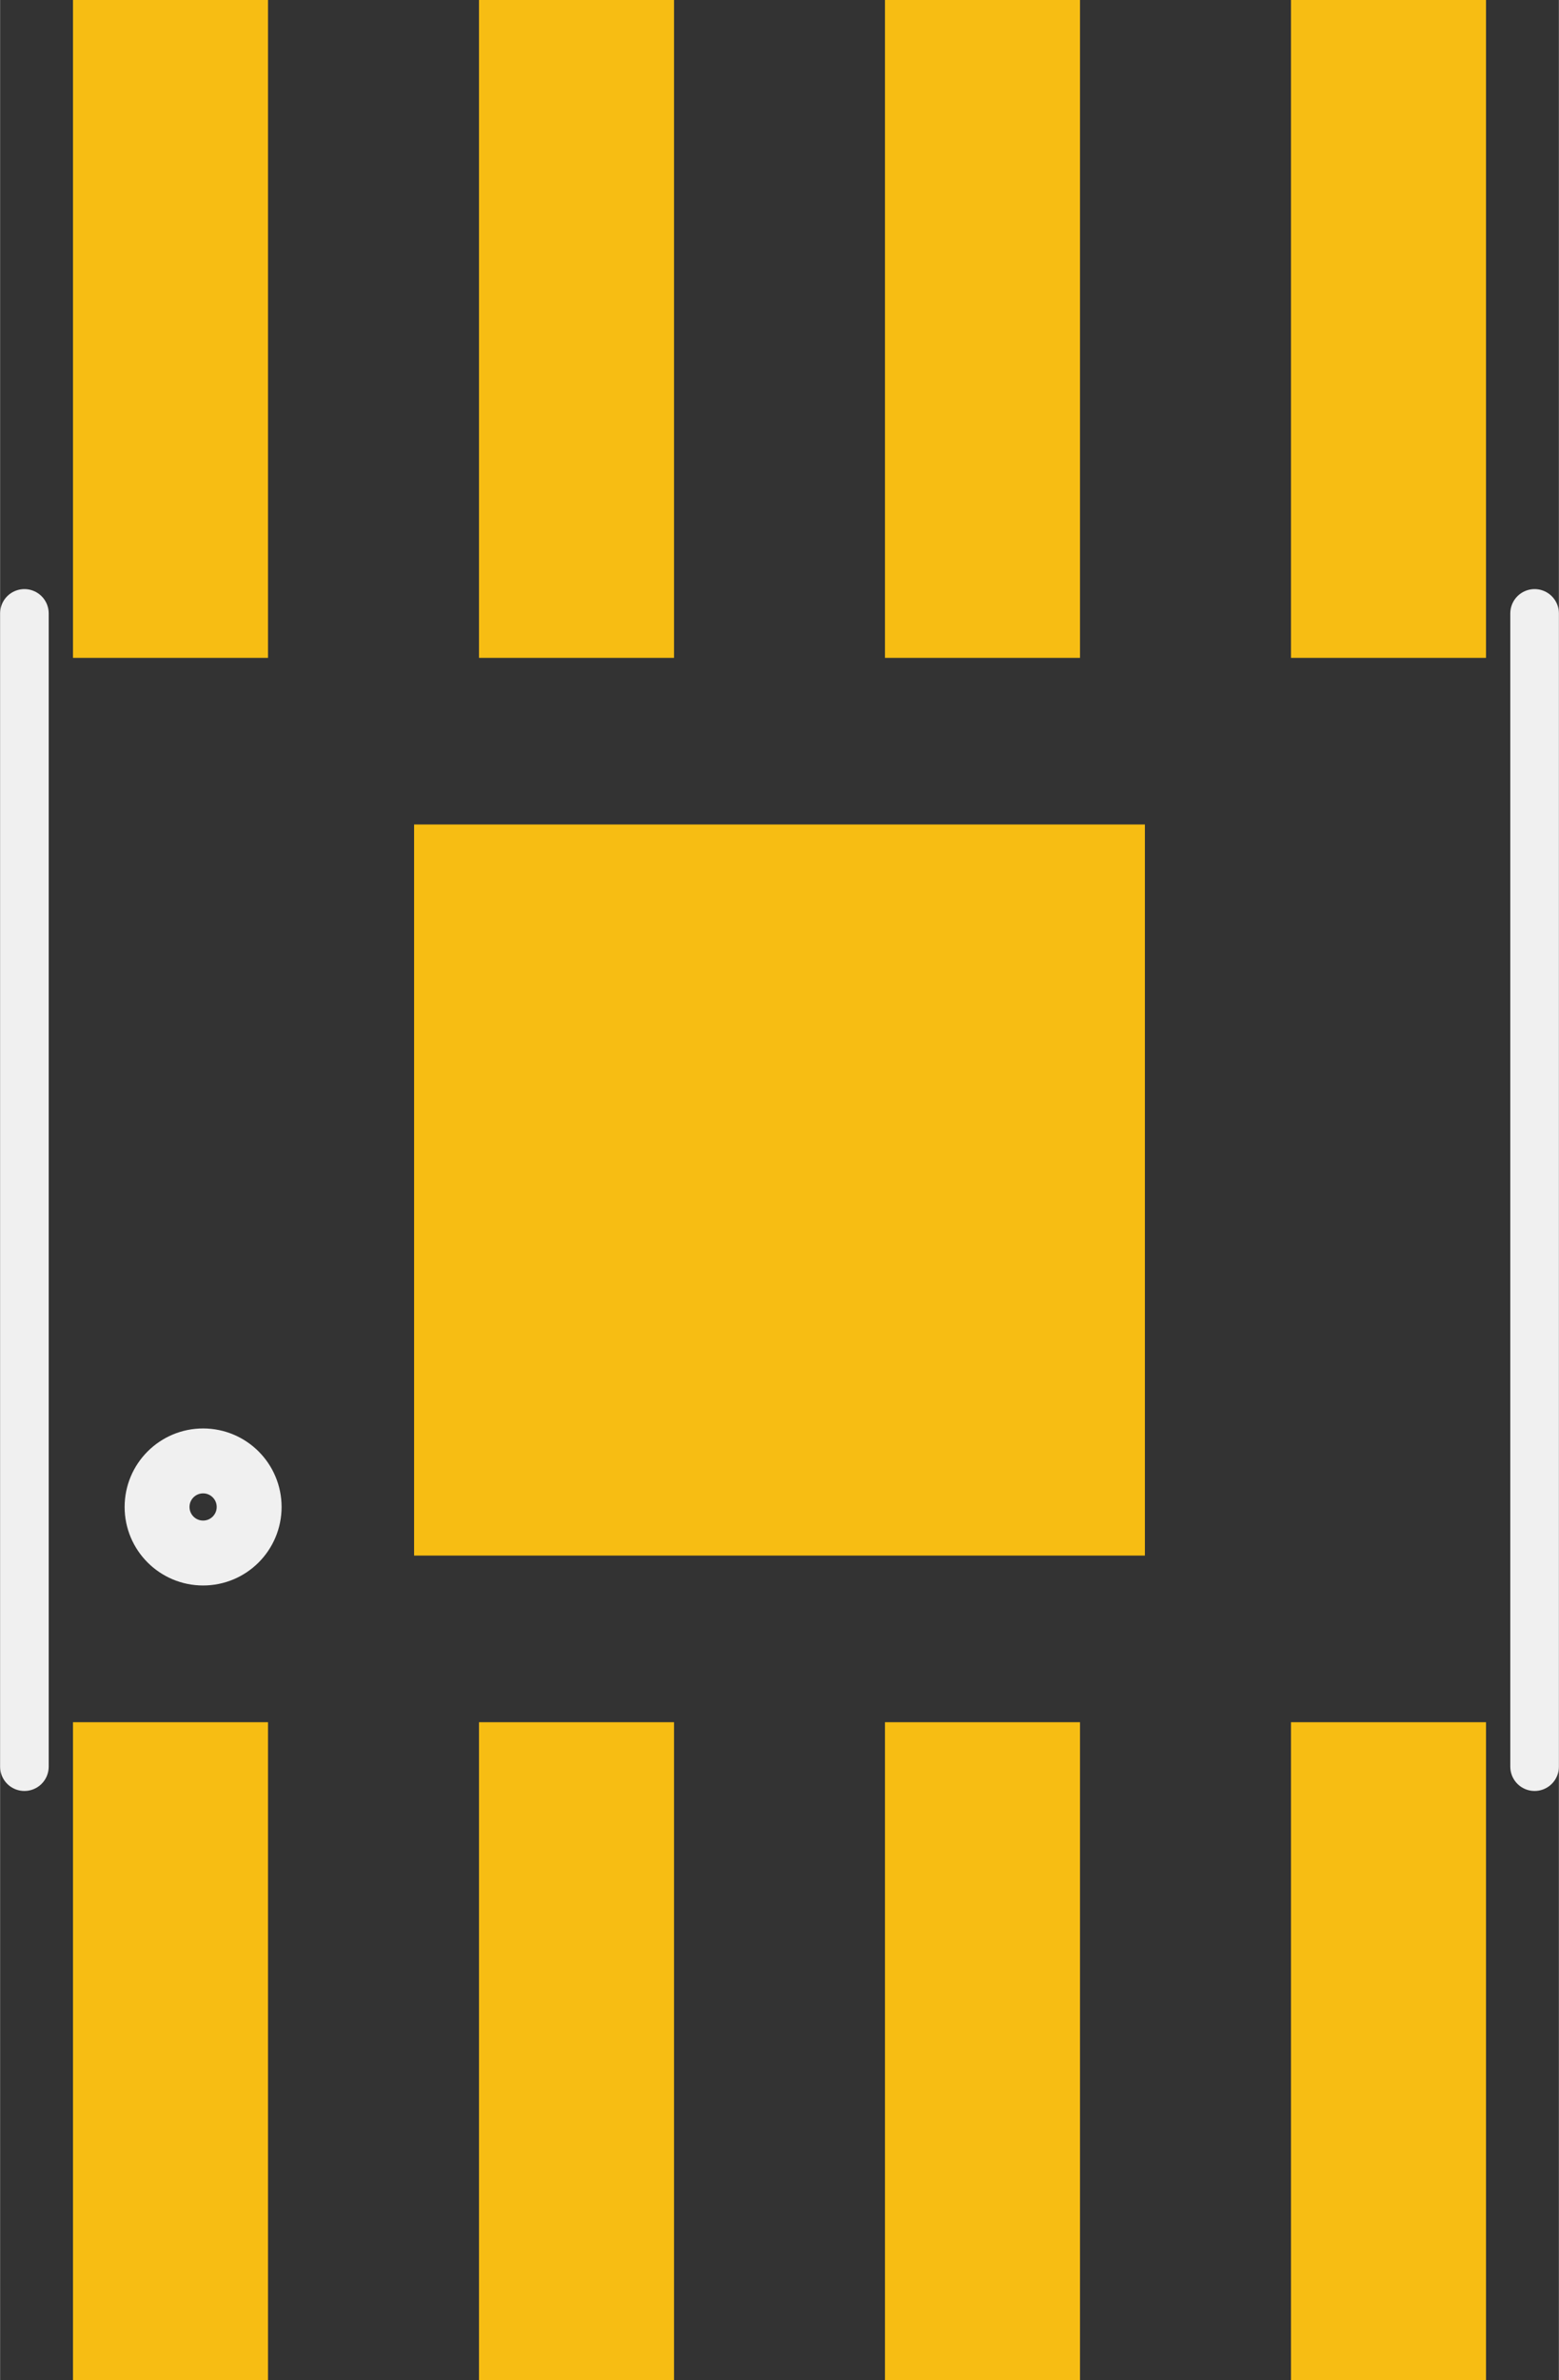 <?xml version='1.0' encoding='UTF-8' standalone='no'?>
<!-- Created with Fritzing (http://www.fritzing.org/) -->
<svg xmlns:svg='http://www.w3.org/2000/svg' xmlns='http://www.w3.org/2000/svg' version='1.2' baseProfile='tiny' x='0in' y='0in' width='0.192in' height='0.293in' viewBox='0 0 4.876 7.442' >
<rect x="0" y="0" width="4.876" height="7.442" fill="#333333" stroke="none"/>
<g id='copper1'>
<rect id='connector0pad' connectorname='1' x='0.228' y='5.385' width='0.61' height='2.057' stroke='none' stroke-width='0' fill='#F7BD13' stroke-linecap='round'/>
<rect id='connector1pad' connectorname='2' x='1.498' y='5.385' width='0.61' height='2.057' stroke='none' stroke-width='0' fill='#F7BD13' stroke-linecap='round'/>
<rect id='connector2pad' connectorname='3' x='2.768' y='5.385' width='0.61' height='2.057' stroke='none' stroke-width='0' fill='#F7BD13' stroke-linecap='round'/>
<rect id='connector3pad' connectorname='4' x='4.038' y='5.385' width='0.61' height='2.057' stroke='none' stroke-width='0' fill='#F7BD13' stroke-linecap='round'/>
<rect id='connector4pad' connectorname='5' x='4.038' y='0' width='0.61' height='2.057' stroke='none' stroke-width='0' fill='#F7BD13' stroke-linecap='round'/>
<rect id='connector5pad' connectorname='6' x='2.768' y='0' width='0.61' height='2.057' stroke='none' stroke-width='0' fill='#F7BD13' stroke-linecap='round'/>
<rect id='connector6pad' connectorname='7' x='1.498' y='0' width='0.61' height='2.057' stroke='none' stroke-width='0' fill='#F7BD13' stroke-linecap='round'/>
<rect id='connector7pad' connectorname='8' x='0.228' y='0' width='0.61' height='2.057' stroke='none' stroke-width='0' fill='#F7BD13' stroke-linecap='round'/>
<rect id='connector8pad' connectorname='EPAD' x='1.295' y='2.578' width='2.286' height='2.286' stroke='none' stroke-width='0' fill='#F7BD13' stroke-linecap='round'/>
<g id='copper0'>
</g>
</g>
<g id='silkscreen'>
<line class='other' x1='4.8' y1='5.524' x2='4.8' y2='1.918' stroke='#f0f0f0' stroke-width='0.152' stroke-linecap='round'/>
<line class='other' x1='0.076' y1='1.918' x2='0.076' y2='5.524' stroke='#f0f0f0' stroke-width='0.152' stroke-linecap='round'/>
<circle class='other' cx='0.635' cy='4.712' r='0.144' stroke='#f0f0f0' stroke-width='0.203' fill='none' />
</g>
</svg>